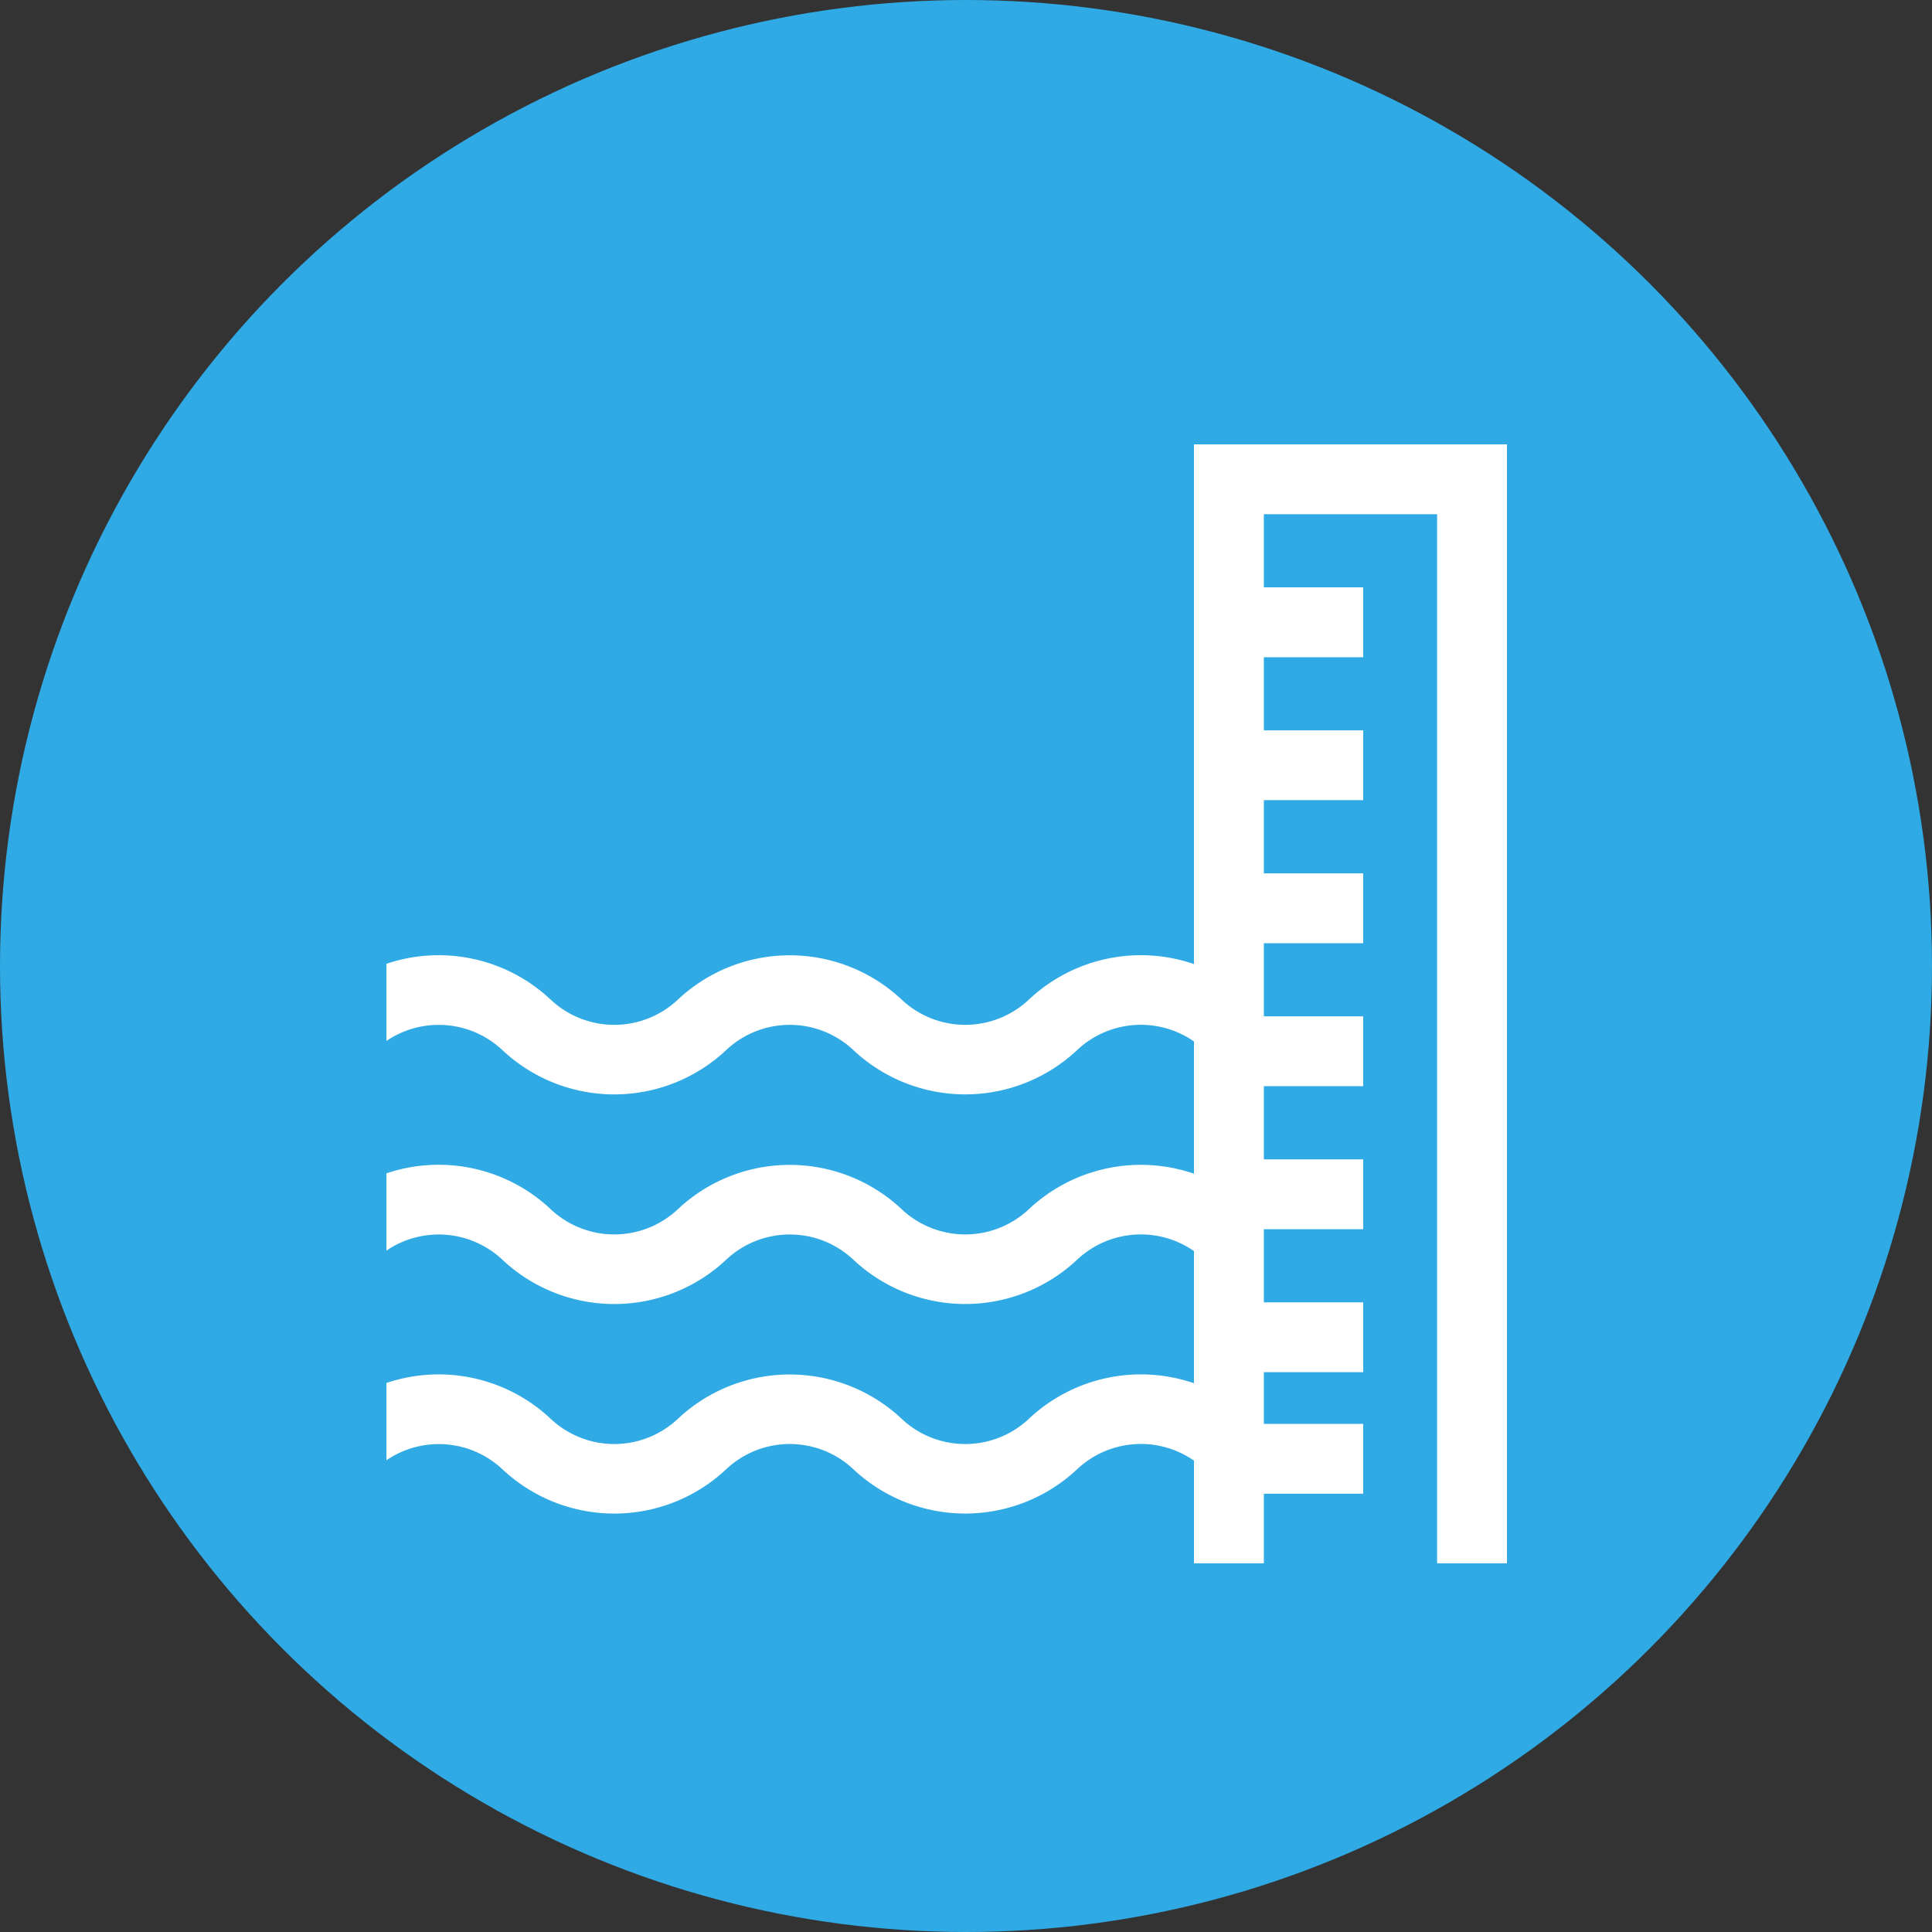 <svg xmlns="http://www.w3.org/2000/svg" width="120" height="120" viewBox="0 0 120 120">
  <rect x="0" y="0" width="120" height="120" fill="#333333" stroke="none"/>
  <g id="icon-water-level" transform="translate(-590 -262)">
    <circle id="椭圆_2" data-name="椭圆 2" cx="60" cy="60" r="60" transform="translate(590 262)" fill="#2faae5"/>
    <path id="路径_461" data-name="路径 461" d="M37.686,63.64l.047.044a10.151,10.151,0,0,0,13.845,0l.047-.045a5.763,5.763,0,0,1,7.861,0l.047.044a10.151,10.151,0,0,0,13.843,0l.05-.047a5.775,5.775,0,0,1,7.234-.514V69.5H85V65.179H91.17V60.839H85v-3.21H91.17V53.29H85V48.748H91.17V44.408H85V39.866H91.17V35.527H85V30.984H91.17V26.645H85V22.1H91.17V17.763H85V13.221H91.17V8.881H85V4.339H95.761V69.5H100.1V0H80.659V32.279A10.159,10.159,0,0,0,70.43,34.463l-.045.043a5.763,5.763,0,0,1-7.861,0l-.047-.044a10.151,10.151,0,0,0-13.845,0l-.047.045a5.763,5.763,0,0,1-7.861,0l-.047-.044a10.156,10.156,0,0,0-10.178-2.2v4.794a5.777,5.777,0,0,1,7.186.548l.047.044a10.151,10.151,0,0,0,13.845,0l.047-.045a5.763,5.763,0,0,1,7.861,0l.047.044a10.151,10.151,0,0,0,13.843,0l.05-.047a5.775,5.775,0,0,1,7.234-.514V45.3A10.16,10.16,0,0,0,70.43,47.481l-.045.043a5.763,5.763,0,0,1-7.861,0l-.047-.045a10.152,10.152,0,0,0-13.845,0l-.047.045a5.764,5.764,0,0,1-7.861,0l-.047-.045a10.156,10.156,0,0,0-10.178-2.2v4.8a5.775,5.775,0,0,1,7.186.546l.047.044a10.152,10.152,0,0,0,13.845,0l.047-.045a5.763,5.763,0,0,1,7.861,0l.047.044a10.151,10.151,0,0,0,13.843,0l.05-.047a5.775,5.775,0,0,1,7.234-.514v8.208A10.159,10.159,0,0,0,70.43,60.5l-.045.043a5.763,5.763,0,0,1-7.861,0l-.047-.045a10.152,10.152,0,0,0-13.845,0l-.047.045a5.764,5.764,0,0,1-7.861,0l-.047-.045A10.156,10.156,0,0,0,30.5,58.3v4.8A5.775,5.775,0,0,1,37.686,63.64Z" transform="translate(583.5 289.6)" fill="#fff"/>
  </g>
</svg>
